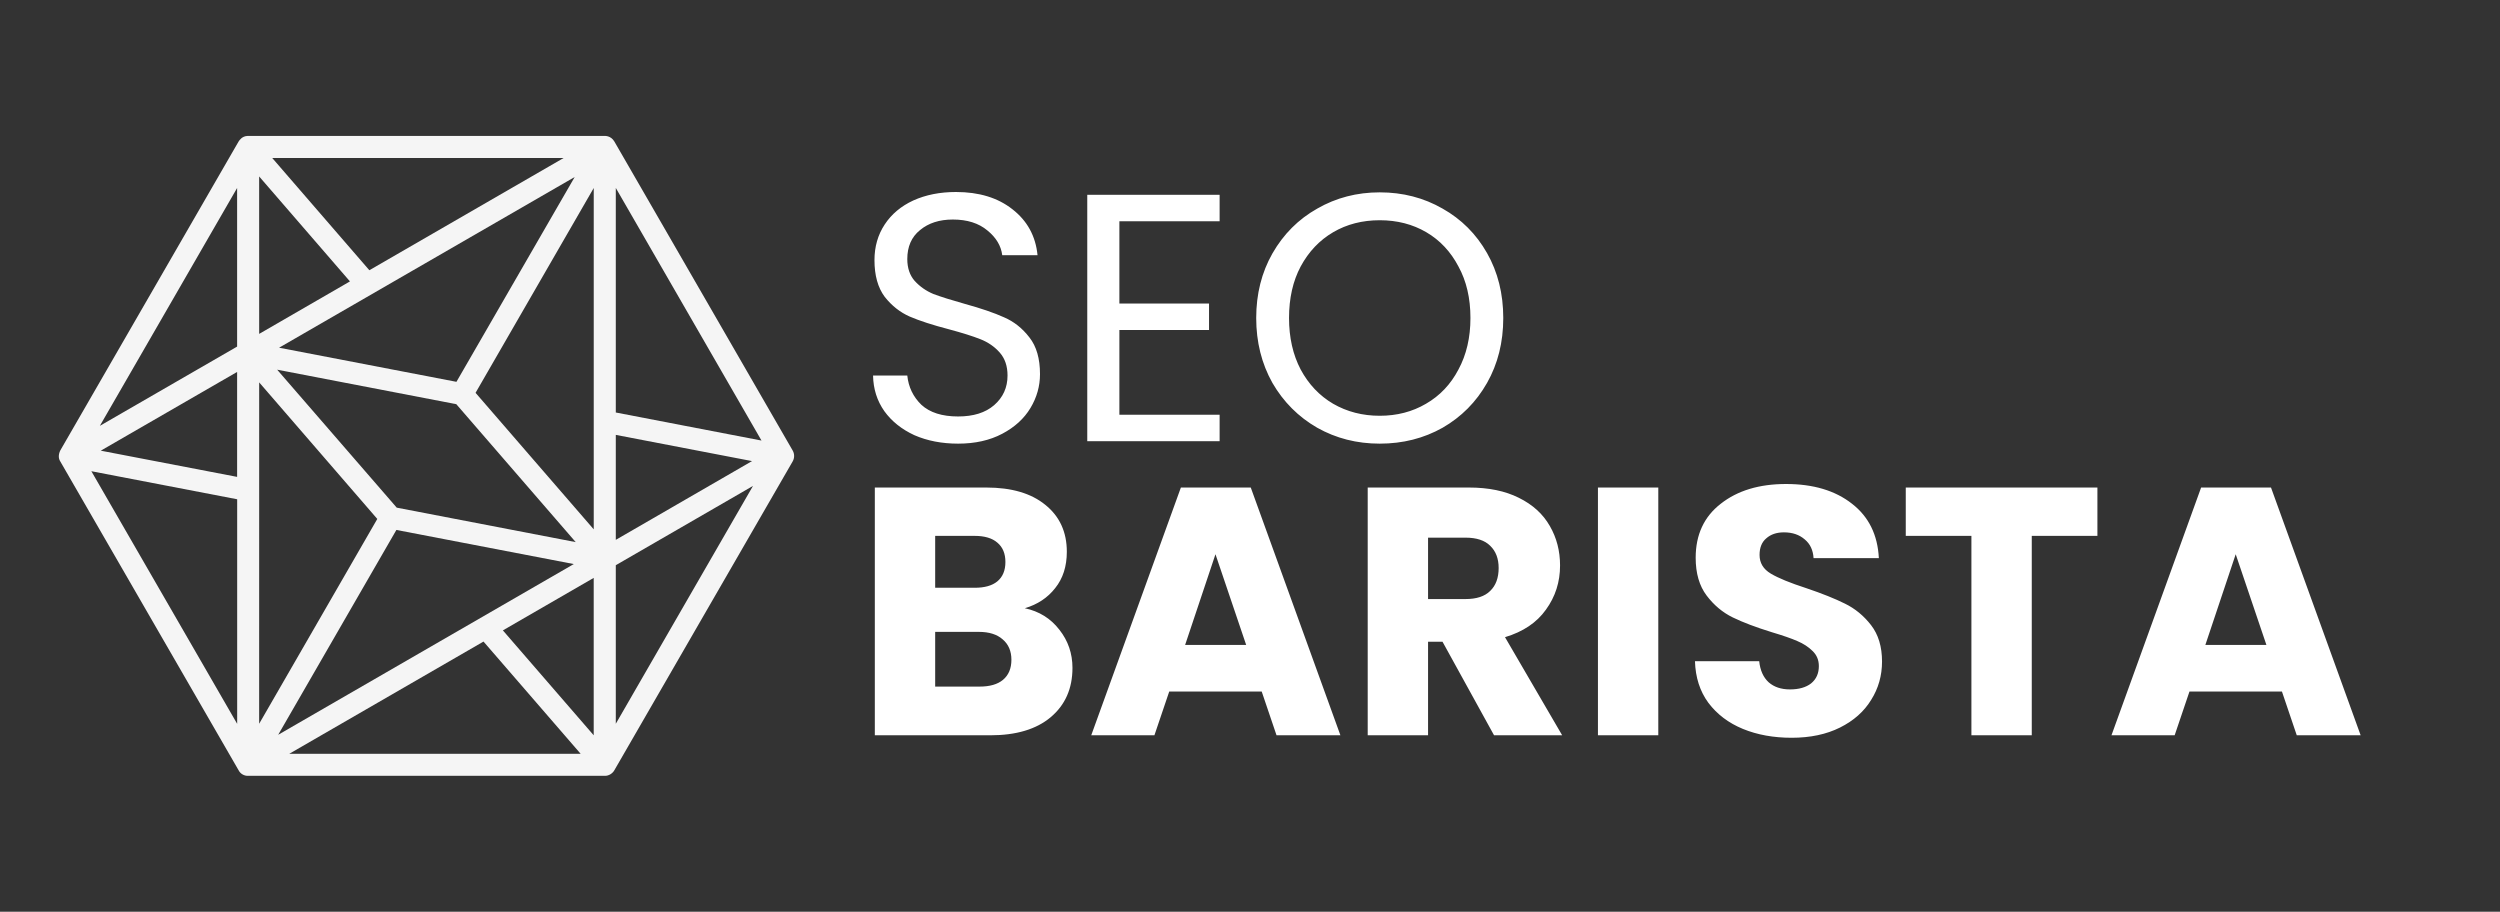 <svg width="85" height="31" viewBox="0 0 85 31" fill="none" xmlns="http://www.w3.org/2000/svg">
<rect x="0" y="0" width="85" height="31" fill="#333333" stroke="none"/>
<g clip-path="url(#clip0_709_399)">
<path d="M8.418 4.622C8.23 4.628 8.144 4.765 8.113 4.81L2.051 15.313C1.978 15.461 1.989 15.594 2.047 15.684C4.07 19.184 6.091 22.687 8.112 26.189C8.142 26.247 8.187 26.295 8.244 26.329C8.3 26.362 8.364 26.38 8.429 26.378H20.565C20.709 26.382 20.836 26.285 20.888 26.189C22.909 22.689 24.927 19.188 26.95 15.689C26.983 15.632 27 15.568 27 15.502C27 15.437 26.983 15.373 26.95 15.316L20.888 4.811C20.771 4.61 20.567 4.622 20.567 4.622H8.418ZM9.255 5.371H19.165L12.558 9.188L9.255 5.371ZM8.811 5.999L11.898 9.568L8.812 11.352L8.811 5.999ZM19.54 6.018L15.519 12.982L9.489 11.822L19.54 6.018ZM20.937 6.39L25.891 14.979L20.937 14.025V6.39ZM8.062 6.392V11.784L3.395 14.479L8.062 6.392ZM20.187 6.392V17.998L16.169 13.356L20.187 6.392ZM9.423 12.569L15.514 13.742L19.574 18.432L13.489 17.26L9.423 12.569ZM8.062 12.646V16.214L3.426 15.323L8.062 12.646ZM8.812 13.001L12.828 17.644L8.811 24.608L8.812 13.001ZM20.937 14.786L25.569 15.677L20.937 18.355V14.786ZM3.106 16.021L8.064 16.975V24.611L3.106 16.021ZM25.602 16.521L20.937 24.608V19.217L25.602 16.521ZM13.477 18.018L19.509 19.178L9.458 24.983L13.477 18.018ZM20.186 19.648V25L17.098 21.433L20.186 19.648ZM16.439 21.813L19.743 25.63H9.833L16.439 21.813Z" fill="#F5F5F5"/>
<path d="M32.576 15.084C32.024 15.084 31.528 14.988 31.088 14.796C30.656 14.596 30.316 14.324 30.068 13.98C29.82 13.628 29.692 13.224 29.684 12.768H30.848C30.888 13.16 31.048 13.492 31.328 13.764C31.616 14.028 32.032 14.16 32.576 14.16C33.096 14.16 33.504 14.032 33.8 13.776C34.104 13.512 34.256 13.176 34.256 12.768C34.256 12.448 34.168 12.188 33.992 11.988C33.816 11.788 33.596 11.636 33.332 11.532C33.068 11.428 32.712 11.316 32.264 11.196C31.712 11.052 31.268 10.908 30.932 10.764C30.604 10.62 30.32 10.396 30.08 10.092C29.848 9.78 29.732 9.364 29.732 8.844C29.732 8.388 29.848 7.984 30.08 7.632C30.312 7.28 30.636 7.008 31.052 6.816C31.476 6.624 31.96 6.528 32.504 6.528C33.288 6.528 33.928 6.724 34.424 7.116C34.928 7.508 35.212 8.028 35.276 8.676H34.076C34.036 8.356 33.868 8.076 33.572 7.836C33.276 7.588 32.884 7.464 32.396 7.464C31.94 7.464 31.568 7.584 31.28 7.824C30.992 8.056 30.848 8.384 30.848 8.808C30.848 9.112 30.932 9.36 31.1 9.552C31.276 9.744 31.488 9.892 31.736 9.996C31.992 10.092 32.348 10.204 32.804 10.332C33.356 10.484 33.8 10.636 34.136 10.788C34.472 10.932 34.76 11.16 35 11.472C35.24 11.776 35.36 12.192 35.36 12.72C35.36 13.128 35.252 13.512 35.036 13.872C34.82 14.232 34.5 14.524 34.076 14.748C33.652 14.972 33.152 15.084 32.576 15.084ZM38.059 7.524V10.32H41.107V11.22H38.059V14.1H41.467V15H36.967V6.624H41.467V7.524H38.059ZM46.911 15.084C46.135 15.084 45.427 14.904 44.787 14.544C44.147 14.176 43.639 13.668 43.263 13.02C42.895 12.364 42.711 11.628 42.711 10.812C42.711 9.996 42.895 9.264 43.263 8.616C43.639 7.96 44.147 7.452 44.787 7.092C45.427 6.724 46.135 6.54 46.911 6.54C47.695 6.54 48.407 6.724 49.047 7.092C49.687 7.452 50.191 7.956 50.559 8.604C50.927 9.252 51.111 9.988 51.111 10.812C51.111 11.636 50.927 12.372 50.559 13.02C50.191 13.668 49.687 14.176 49.047 14.544C48.407 14.904 47.695 15.084 46.911 15.084ZM46.911 14.136C47.495 14.136 48.019 14 48.483 13.728C48.955 13.456 49.323 13.068 49.587 12.564C49.859 12.06 49.995 11.476 49.995 10.812C49.995 10.14 49.859 9.556 49.587 9.06C49.323 8.556 48.959 8.168 48.495 7.896C48.031 7.624 47.503 7.488 46.911 7.488C46.319 7.488 45.791 7.624 45.327 7.896C44.863 8.168 44.495 8.556 44.223 9.06C43.959 9.556 43.827 10.14 43.827 10.812C43.827 11.476 43.959 12.06 44.223 12.564C44.495 13.068 44.863 13.456 45.327 13.728C45.799 14 46.327 14.136 46.911 14.136Z" fill="white"/>
<path d="M34.844 20.68C35.332 20.784 35.724 21.028 36.02 21.412C36.316 21.788 36.464 22.22 36.464 22.708C36.464 23.412 36.216 23.972 35.72 24.388C35.232 24.796 34.548 25 33.668 25H29.744V16.576H33.536C34.392 16.576 35.06 16.772 35.54 17.164C36.028 17.556 36.272 18.088 36.272 18.76C36.272 19.256 36.14 19.668 35.876 19.996C35.62 20.324 35.276 20.552 34.844 20.68ZM31.796 19.984H33.14C33.476 19.984 33.732 19.912 33.908 19.768C34.092 19.616 34.184 19.396 34.184 19.108C34.184 18.82 34.092 18.6 33.908 18.448C33.732 18.296 33.476 18.22 33.14 18.22H31.796V19.984ZM33.308 23.344C33.652 23.344 33.916 23.268 34.1 23.116C34.292 22.956 34.388 22.728 34.388 22.432C34.388 22.136 34.288 21.904 34.088 21.736C33.896 21.568 33.628 21.484 33.284 21.484H31.796V23.344H33.308ZM42.898 23.512H39.754L39.25 25H37.102L40.15 16.576H42.526L45.574 25H43.402L42.898 23.512ZM42.37 21.928L41.326 18.844L40.294 21.928H42.37ZM50.798 25L49.046 21.82H48.554V25H46.502V16.576H49.946C50.61 16.576 51.174 16.692 51.638 16.924C52.11 17.156 52.462 17.476 52.694 17.884C52.926 18.284 53.042 18.732 53.042 19.228C53.042 19.788 52.882 20.288 52.562 20.728C52.25 21.168 51.786 21.48 51.17 21.664L53.114 25H50.798ZM48.554 20.368H49.826C50.202 20.368 50.482 20.276 50.666 20.092C50.858 19.908 50.954 19.648 50.954 19.312C50.954 18.992 50.858 18.74 50.666 18.556C50.482 18.372 50.202 18.28 49.826 18.28H48.554V20.368ZM56.382 16.576V25H54.33V16.576H56.382ZM60.917 25.084C60.301 25.084 59.749 24.984 59.261 24.784C58.773 24.584 58.381 24.288 58.085 23.896C57.797 23.504 57.645 23.032 57.629 22.48H59.813C59.845 22.792 59.953 23.032 60.137 23.2C60.321 23.36 60.561 23.44 60.857 23.44C61.161 23.44 61.401 23.372 61.577 23.236C61.753 23.092 61.841 22.896 61.841 22.648C61.841 22.44 61.769 22.268 61.625 22.132C61.489 21.996 61.317 21.884 61.109 21.796C60.909 21.708 60.621 21.608 60.245 21.496C59.701 21.328 59.257 21.16 58.913 20.992C58.569 20.824 58.273 20.576 58.025 20.248C57.777 19.92 57.653 19.492 57.653 18.964C57.653 18.18 57.937 17.568 58.505 17.128C59.073 16.68 59.813 16.456 60.725 16.456C61.653 16.456 62.401 16.68 62.969 17.128C63.537 17.568 63.841 18.184 63.881 18.976H61.661C61.645 18.704 61.545 18.492 61.361 18.34C61.177 18.18 60.941 18.1 60.653 18.1C60.405 18.1 60.205 18.168 60.053 18.304C59.901 18.432 59.825 18.62 59.825 18.868C59.825 19.14 59.953 19.352 60.209 19.504C60.465 19.656 60.865 19.82 61.409 19.996C61.953 20.18 62.393 20.356 62.729 20.524C63.073 20.692 63.369 20.936 63.617 21.256C63.865 21.576 63.989 21.988 63.989 22.492C63.989 22.972 63.865 23.408 63.617 23.8C63.377 24.192 63.025 24.504 62.561 24.736C62.097 24.968 61.549 25.084 60.917 25.084ZM71.312 16.576V18.22H69.08V25H67.028V18.22H64.796V16.576H71.312ZM77.586 23.512H74.442L73.938 25H71.79L74.838 16.576H77.214L80.262 25H78.09L77.586 23.512ZM77.058 21.928L76.014 18.844L74.982 21.928H77.058Z" fill="white"/>
</g>
<defs>
<clipPath id="clip0_709_399">
<rect width="85" height="31" fill="white"/>
</clipPath>
</defs>
</svg>
